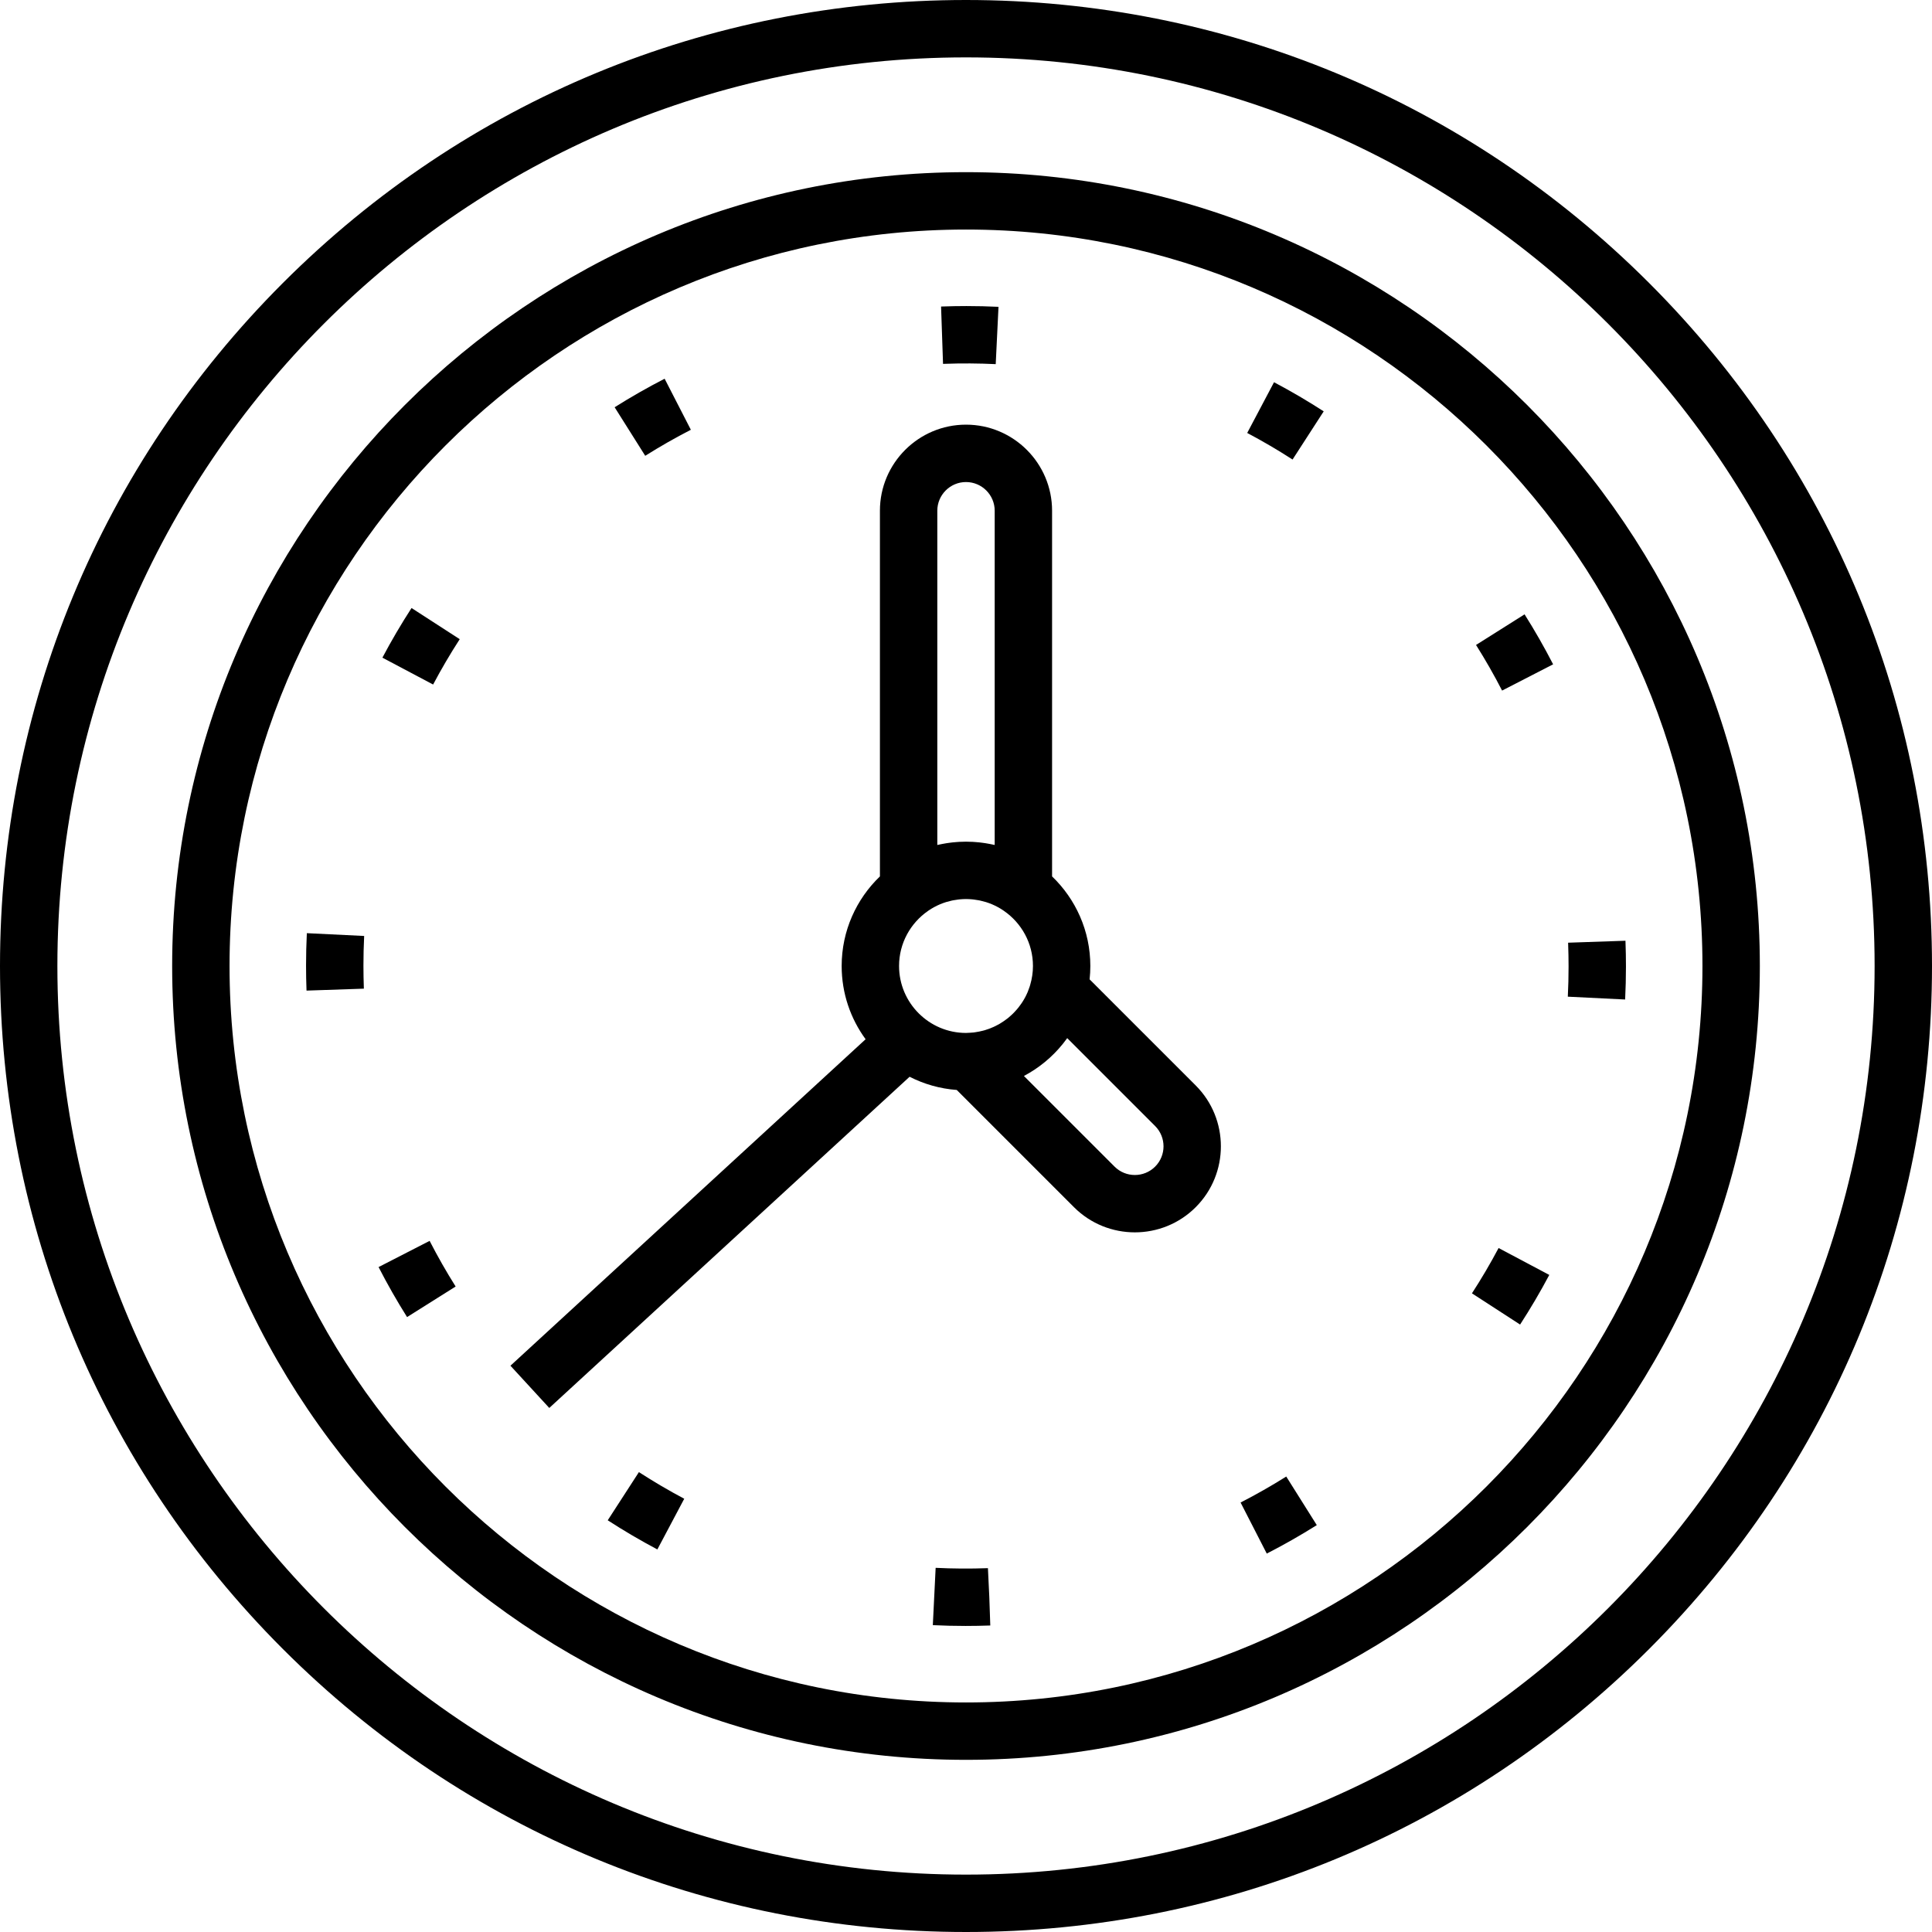 <?xml version="1.0" encoding="iso-8859-1"?>
<!-- Generator: Adobe Illustrator 19.0.0, SVG Export Plug-In . SVG Version: 6.00 Build 0)  -->
<svg version="1.1" id="Layer_1" xmlns="http://www.w3.org/2000/svg" xmlns:xlink="http://www.w3.org/1999/xlink" x="0px" y="0px"
	 viewBox="0 0 505 505" style="enable-background:new 0 0 505 505;" xml:space="preserve">
<g>
	<path d="M431.044,73.956C383.354,26.265,319.945,0,252.5,0S121.646,26.265,73.956,73.956C26.265,121.646,0,185.055,0,252.5
		s26.265,130.854,73.956,178.544C121.646,478.735,185.055,505,252.5,505s130.854-26.265,178.544-73.956
		C478.735,383.354,505,319.945,505,252.5S478.735,121.646,431.044,73.956z M252.5,490C121.542,490,15,383.458,15,252.5
		S121.542,15,252.5,15S490,121.542,490,252.5S383.458,490,252.5,490z"/>
	<path d="M252.5,45C138.084,45,45,138.084,45,252.5S138.084,460,252.5,460S460,366.916,460,252.5S366.916,45,252.5,45z M252.5,445
		C146.355,445,60,358.645,60,252.5S146.355,60,252.5,60C358.645,60,445,146.355,445,252.5S358.645,445,252.5,445z"/>
	<path d="M246.768,95.104c4.585-0.168,9.083-0.137,13.5,0.077l0.727-14.982c-2.768-0.134-5.589-0.202-8.386-0.202
		c-2.093,0-4.241,0.039-6.457,0.12l-0.168,0.006l0.514,14.992L246.768,95.104z"/>
	<path d="M158.852,397.385c4.2,2.719,8.565,5.282,12.974,7.62l7.026-13.252c-4.026-2.135-8.013-4.477-11.849-6.96L158.852,397.385z"
		/>
	<path d="M99.955,171.906l13.256,7.02c2.134-4.03,4.474-8.018,6.954-11.852l-12.595-8.146
		C104.854,163.126,102.292,167.493,99.955,171.906z"/>
	<path d="M180.581,112.336l-6.856-13.342c-4.437,2.28-8.833,4.789-13.067,7.456l7.996,12.691
		C172.519,116.707,176.531,114.417,180.581,112.336z"/>
	<path d="M80.204,243.919c-0.137,2.81-0.206,5.66-0.206,8.474c0,2.124,0.039,4.272,0.118,6.435l0.004,0.103l14.991-0.508
		l-0.007-0.191c-0.071-1.932-0.106-3.896-0.106-5.838c0-2.571,0.063-5.177,0.188-7.743L80.204,243.919z"/>
	<path d="M98.953,331.197c2.28,4.441,4.786,8.839,7.449,13.07l12.695-7.99c-2.431-3.862-4.719-7.877-6.8-11.93L98.953,331.197z"/>
	<path d="M384.748,338.063l12.586,8.16c2.72-4.195,5.286-8.56,7.629-12.972l-13.25-7.033
		C389.575,330.247,387.231,334.232,384.748,338.063z"/>
	<path d="M258.231,409.896c-4.638,0.168-9.179,0.137-13.665-0.085l-0.738,14.982c2.832,0.14,5.713,0.21,8.563,0.21
		c2.093,0,4.242-0.039,6.363-0.116l0.095-0.004l-0.259-7.495L258.231,409.896z"/>
	<path d="M424.886,246.237l-0.011-0.339l-14.991,0.512l0.012,0.358c0.071,1.963,0.107,3.927,0.107,5.839
		c0,2.62-0.065,5.281-0.196,7.91l14.982,0.74c0.142-2.873,0.214-5.784,0.214-8.65C425.003,250.516,424.964,248.367,424.886,246.237z
		"/>
	<path d="M326.003,113.171c4.039,2.136,8.026,4.473,11.853,6.946L346,107.521c-4.192-2.711-8.562-5.271-12.985-7.61L326.003,113.171
		z"/>
	<path d="M385.815,168.584c2.436,3.861,4.728,7.873,6.812,11.924l13.338-6.863c-2.283-4.438-4.794-8.833-7.462-13.063
		L385.815,168.584z"/>
	<path d="M324.273,392.74l6.844,13.348c4.448-2.281,8.847-4.785,13.074-7.442l-7.984-12.699
		C332.349,388.372,328.334,390.658,324.273,392.74z"/>
	<path d="M284.81,255.99c0.123-1.147,0.19-2.311,0.19-3.49c0-9.194-3.843-17.501-10-23.419V133.5c0-12.406-10.094-22.5-22.5-22.5
		c-12.407,0-22.5,10.094-22.5,22.5v95.581c-6.157,5.917-10,14.225-10,23.419c0,7.154,2.328,13.771,6.26,19.145l-92.836,85.334
		l10.151,11.043l94.183-86.572c3.748,1.917,7.913,3.125,12.323,3.451l30.643,30.643c4.387,4.386,10.147,6.578,15.909,6.578
		s11.524-2.192,15.911-6.579c8.771-8.773,8.771-23.047,0-31.818L284.81,255.99z M242.579,238.1c0.081-0.056,0.162-0.114,0.244-0.169
		c0.425-0.283,0.86-0.551,1.31-0.797c0.014-0.008,0.028-0.017,0.043-0.025c0.972-0.528,2.001-0.965,3.073-1.303
		c0.062-0.02,0.125-0.035,0.187-0.054c0.445-0.135,0.898-0.25,1.357-0.35c0.13-0.028,0.26-0.054,0.39-0.079
		c0.408-0.079,0.822-0.14,1.24-0.19c0.143-0.017,0.285-0.038,0.429-0.052c0.543-0.051,1.092-0.083,1.649-0.083
		c0.557,0,1.105,0.032,1.649,0.083c0.144,0.013,0.286,0.035,0.429,0.052c0.417,0.05,0.831,0.111,1.239,0.19
		c0.131,0.025,0.262,0.052,0.392,0.079c0.458,0.099,0.911,0.214,1.355,0.349c0.063,0.019,0.126,0.035,0.189,0.054
		c1.072,0.338,2.101,0.775,3.074,1.303c0.013,0.007,0.025,0.015,0.038,0.022c0.452,0.247,0.89,0.516,1.317,0.801
		c0.079,0.053,0.157,0.109,0.236,0.163c4.575,3.16,7.583,8.434,7.583,14.403c0,1.684-0.252,3.307-0.698,4.849
		c-0.05,0.174-0.097,0.349-0.153,0.52c-0.134,0.414-0.284,0.82-0.447,1.22c-0.035,0.086-0.064,0.176-0.101,0.261
		c-0.215,0.503-0.451,0.996-0.711,1.474c-0.014,0.026-0.031,0.051-0.046,0.077c-0.237,0.432-0.495,0.852-0.767,1.26
		c-0.086,0.128-0.177,0.252-0.266,0.377c-0.208,0.296-0.424,0.587-0.65,0.869c-0.124,0.155-0.251,0.307-0.38,0.457
		c-0.203,0.237-0.414,0.466-0.629,0.692c-0.156,0.163-0.311,0.327-0.473,0.484c-0.196,0.191-0.403,0.371-0.608,0.553
		c-0.191,0.168-0.376,0.342-0.574,0.501c-0.116,0.094-0.24,0.177-0.358,0.268c-0.531,0.407-1.083,0.784-1.658,1.129
		c-0.124,0.074-0.244,0.153-0.369,0.225c-0.297,0.169-0.603,0.323-0.91,0.474c-0.147,0.072-0.293,0.145-0.442,0.213
		c-0.308,0.141-0.62,0.273-0.937,0.396c-0.157,0.061-0.316,0.118-0.476,0.175c-0.32,0.114-0.642,0.225-0.97,0.321
		c-0.157,0.046-0.317,0.081-0.476,0.123c-0.653,0.171-1.318,0.303-1.995,0.397c-0.145,0.02-0.287,0.05-0.433,0.066
		c-0.292,0.033-0.589,0.045-0.884,0.064c-0.362,0.022-0.721,0.055-1.089,0.055c-9.649,0-17.5-7.851-17.5-17.5
		C235,246.533,238.006,241.261,242.579,238.1z M245,220.864V133.5c0-4.136,3.364-7.5,7.5-7.5s7.5,3.364,7.5,7.5v87.364
		c-0.235-0.055-0.475-0.095-0.711-0.146c-0.167-0.036-0.334-0.07-0.502-0.103c-0.364-0.071-0.728-0.138-1.095-0.196
		c-0.243-0.039-0.488-0.073-0.734-0.106c-0.313-0.043-0.626-0.086-0.942-0.12c-0.334-0.036-0.672-0.061-1.009-0.087
		c-0.241-0.018-0.481-0.042-0.724-0.055c-0.591-0.032-1.184-0.051-1.783-0.051c-0.598,0-1.192,0.019-1.783,0.051
		c-0.243,0.013-0.484,0.037-0.726,0.055c-0.337,0.026-0.673,0.051-1.007,0.087c-0.316,0.034-0.63,0.078-0.944,0.12
		c-0.244,0.034-0.488,0.067-0.731,0.106c-0.368,0.059-0.733,0.125-1.097,0.197c-0.167,0.033-0.334,0.067-0.5,0.102
		C245.475,220.769,245.236,220.809,245,220.864z M301.938,304.937c-2.926,2.924-7.685,2.924-10.606,0l-23.692-23.691
		c3.908-2.066,7.345-4.904,10.109-8.313c0.069-0.085,0.135-0.173,0.204-0.259c0.292-0.367,0.576-0.739,0.852-1.119
		c0.05-0.069,0.105-0.134,0.155-0.204l22.978,22.979C304.861,297.255,304.86,302.013,301.938,304.937z"/>
</g>
<g>
</g>
<g>
</g>
<g>
</g>
<g>
</g>
<g>
</g>
<g>
</g>
<g>
</g>
<g>
</g>
<g>
</g>
<g>
</g>
<g>
</g>
<g>
</g>
<g>
</g>
<g>
</g>
<g>
</g>
</svg>
